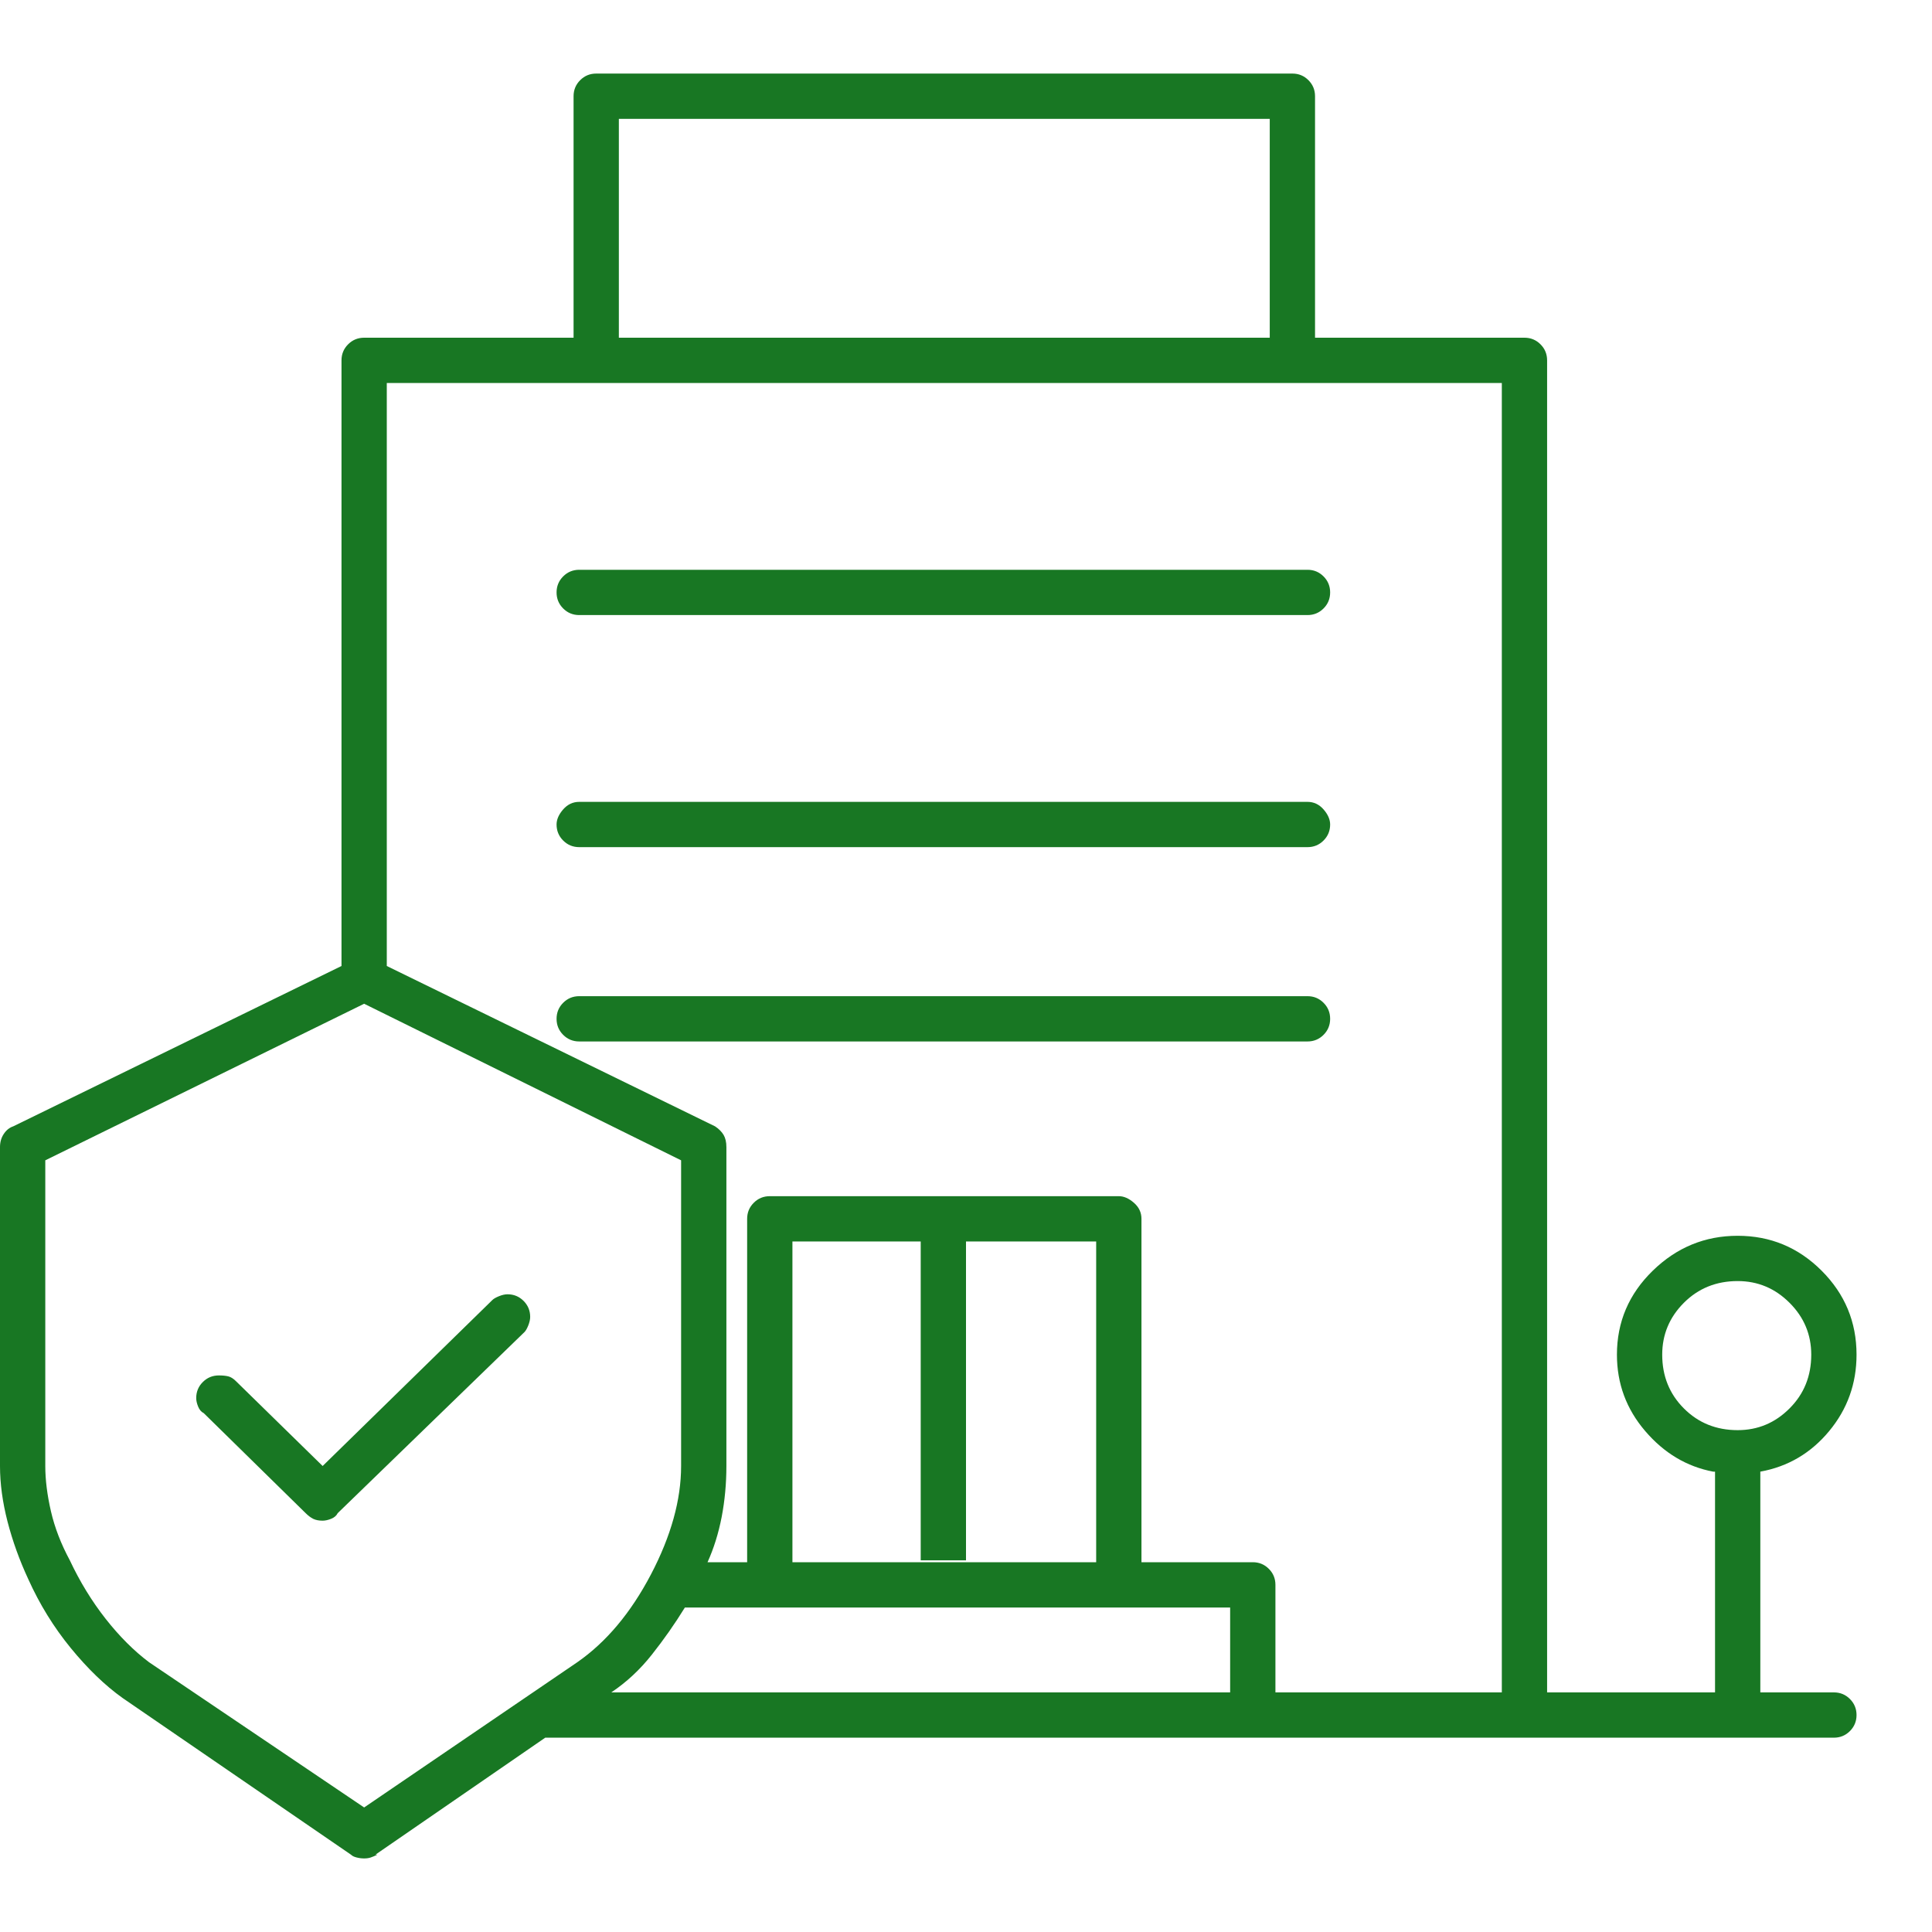 <svg width="50" height="50" viewBox="0 0 50 50" fill="none" xmlns="http://www.w3.org/2000/svg">
<g id="Icon">
<path id="Vector" d="M14.99 15.918H33.838C34.001 15.918 34.139 15.861 34.253 15.747C34.367 15.633 34.424 15.495 34.424 15.332C34.424 15.169 34.367 15.031 34.253 14.917C34.139 14.803 34.001 14.746 33.838 14.746H14.99C14.828 14.746 14.689 14.803 14.575 14.917C14.461 15.031 14.404 15.169 14.404 15.332C14.404 15.495 14.461 15.633 14.575 15.747C14.689 15.861 14.828 15.918 14.99 15.918ZM14.99 21.924H33.838C34.001 21.924 34.139 21.867 34.253 21.753C34.367 21.639 34.424 21.501 34.424 21.338C34.424 21.208 34.367 21.078 34.253 20.947C34.139 20.817 34.001 20.752 33.838 20.752H14.99C14.828 20.752 14.689 20.817 14.575 20.947C14.461 21.078 14.404 21.208 14.404 21.338C14.404 21.501 14.461 21.639 14.575 21.753C14.689 21.867 14.828 21.924 14.99 21.924ZM14.99 26.953H33.838C34.001 26.953 34.139 26.896 34.253 26.782C34.367 26.668 34.424 26.53 34.424 26.367C34.424 26.204 34.367 26.066 34.253 25.952C34.139 25.838 34.001 25.781 33.838 25.781H14.99C14.828 25.781 14.689 25.838 14.575 25.952C14.461 26.066 14.404 26.204 14.404 26.367C14.404 26.53 14.461 26.668 14.575 26.782C14.689 26.896 14.828 26.953 14.99 26.953ZM48.047 35.059C48.047 34.212 47.746 33.488 47.144 32.886C46.541 32.283 45.817 31.982 44.971 31.982C44.124 31.982 43.392 32.283 42.773 32.886C42.155 33.488 41.846 34.212 41.846 35.059C41.846 35.807 42.09 36.467 42.578 37.036C43.066 37.606 43.652 37.956 44.336 38.086H44.385V43.799H40.039V9.326C40.039 9.163 39.982 9.025 39.868 8.911C39.754 8.797 39.616 8.74 39.453 8.74H34.033V2.49C34.033 2.327 33.976 2.189 33.862 2.075C33.748 1.961 33.61 1.904 33.447 1.904H15.43C15.267 1.904 15.129 1.961 15.015 2.075C14.901 2.189 14.844 2.327 14.844 2.49V8.74H9.424C9.261 8.74 9.123 8.797 9.009 8.911C8.895 9.025 8.838 9.163 8.838 9.326V25L0.342 29.15C0.244 29.183 0.163 29.248 0.098 29.346C0.033 29.443 0 29.557 0 29.688V37.94C0 38.395 0.065 38.875 0.195 39.38C0.326 39.884 0.505 40.381 0.732 40.869C1.025 41.52 1.392 42.114 1.831 42.651C2.271 43.188 2.718 43.62 3.174 43.945L9.082 47.998C9.115 48.031 9.163 48.055 9.229 48.071C9.294 48.088 9.359 48.096 9.424 48.096C9.489 48.096 9.546 48.088 9.595 48.071C9.644 48.055 9.701 48.031 9.766 47.998H9.717L14.111 44.971H47.461C47.624 44.971 47.762 44.914 47.876 44.8C47.99 44.686 48.047 44.547 48.047 44.385C48.047 44.222 47.99 44.084 47.876 43.97C47.762 43.856 47.624 43.799 47.461 43.799H45.557V38.086C46.273 37.956 46.867 37.606 47.339 37.036C47.811 36.467 48.047 35.807 48.047 35.059ZM16.016 3.076H32.861V8.74H16.016V3.076ZM38.867 9.912V43.799H33.008V41.016C33.008 40.853 32.951 40.715 32.837 40.601C32.723 40.487 32.585 40.43 32.422 40.43H29.541V31.543C29.541 31.38 29.476 31.242 29.346 31.128C29.215 31.014 29.085 30.957 28.955 30.957H19.922C19.759 30.957 19.621 31.014 19.507 31.128C19.393 31.242 19.336 31.38 19.336 31.543V40.43H18.311C18.473 40.072 18.595 39.681 18.677 39.258C18.758 38.835 18.799 38.395 18.799 37.94V29.688C18.799 29.557 18.774 29.451 18.726 29.37C18.677 29.289 18.604 29.215 18.506 29.15L10.01 25V9.912H38.867ZM17.725 41.602H31.836V43.799H15.82C16.211 43.538 16.561 43.213 16.87 42.822C17.179 42.432 17.464 42.025 17.725 41.602ZM25 40.381V32.129H28.369V40.43H20.508V32.129H23.828V40.381H25ZM9.424 46.777L3.857 43.018C3.467 42.725 3.092 42.35 2.734 41.895C2.376 41.439 2.067 40.934 1.807 40.381C1.579 39.958 1.416 39.535 1.318 39.111C1.221 38.688 1.172 38.297 1.172 37.94V30.029L9.424 25.977L17.627 30.029V37.94C17.627 38.818 17.366 39.754 16.846 40.747C16.325 41.74 15.69 42.497 14.941 43.018L9.424 46.777ZM43.018 35.059C43.018 34.538 43.205 34.09 43.579 33.716C43.953 33.342 44.417 33.154 44.971 33.154C45.492 33.154 45.939 33.342 46.313 33.716C46.688 34.09 46.875 34.538 46.875 35.059C46.875 35.612 46.688 36.076 46.313 36.45C45.939 36.825 45.492 37.012 44.971 37.012C44.417 37.012 43.953 36.825 43.579 36.45C43.205 36.076 43.018 35.612 43.018 35.059ZM12.744 33.643L8.35 37.94L6.104 35.742C6.038 35.677 5.973 35.636 5.908 35.62C5.843 35.604 5.762 35.596 5.664 35.596C5.501 35.596 5.363 35.653 5.249 35.767C5.135 35.88 5.078 36.019 5.078 36.182C5.078 36.247 5.094 36.32 5.127 36.401C5.16 36.483 5.208 36.54 5.273 36.572L7.91 39.16C7.975 39.225 8.04 39.274 8.105 39.307C8.171 39.339 8.252 39.355 8.35 39.355C8.415 39.355 8.488 39.339 8.569 39.307C8.651 39.274 8.708 39.225 8.74 39.16L13.574 34.473C13.607 34.44 13.639 34.383 13.672 34.302C13.704 34.22 13.721 34.147 13.721 34.082C13.721 33.919 13.664 33.781 13.55 33.667C13.436 33.553 13.297 33.496 13.135 33.496C13.07 33.496 12.996 33.512 12.915 33.545C12.834 33.578 12.777 33.61 12.744 33.643Z" fill="#187723"/>
</g>
</svg>
